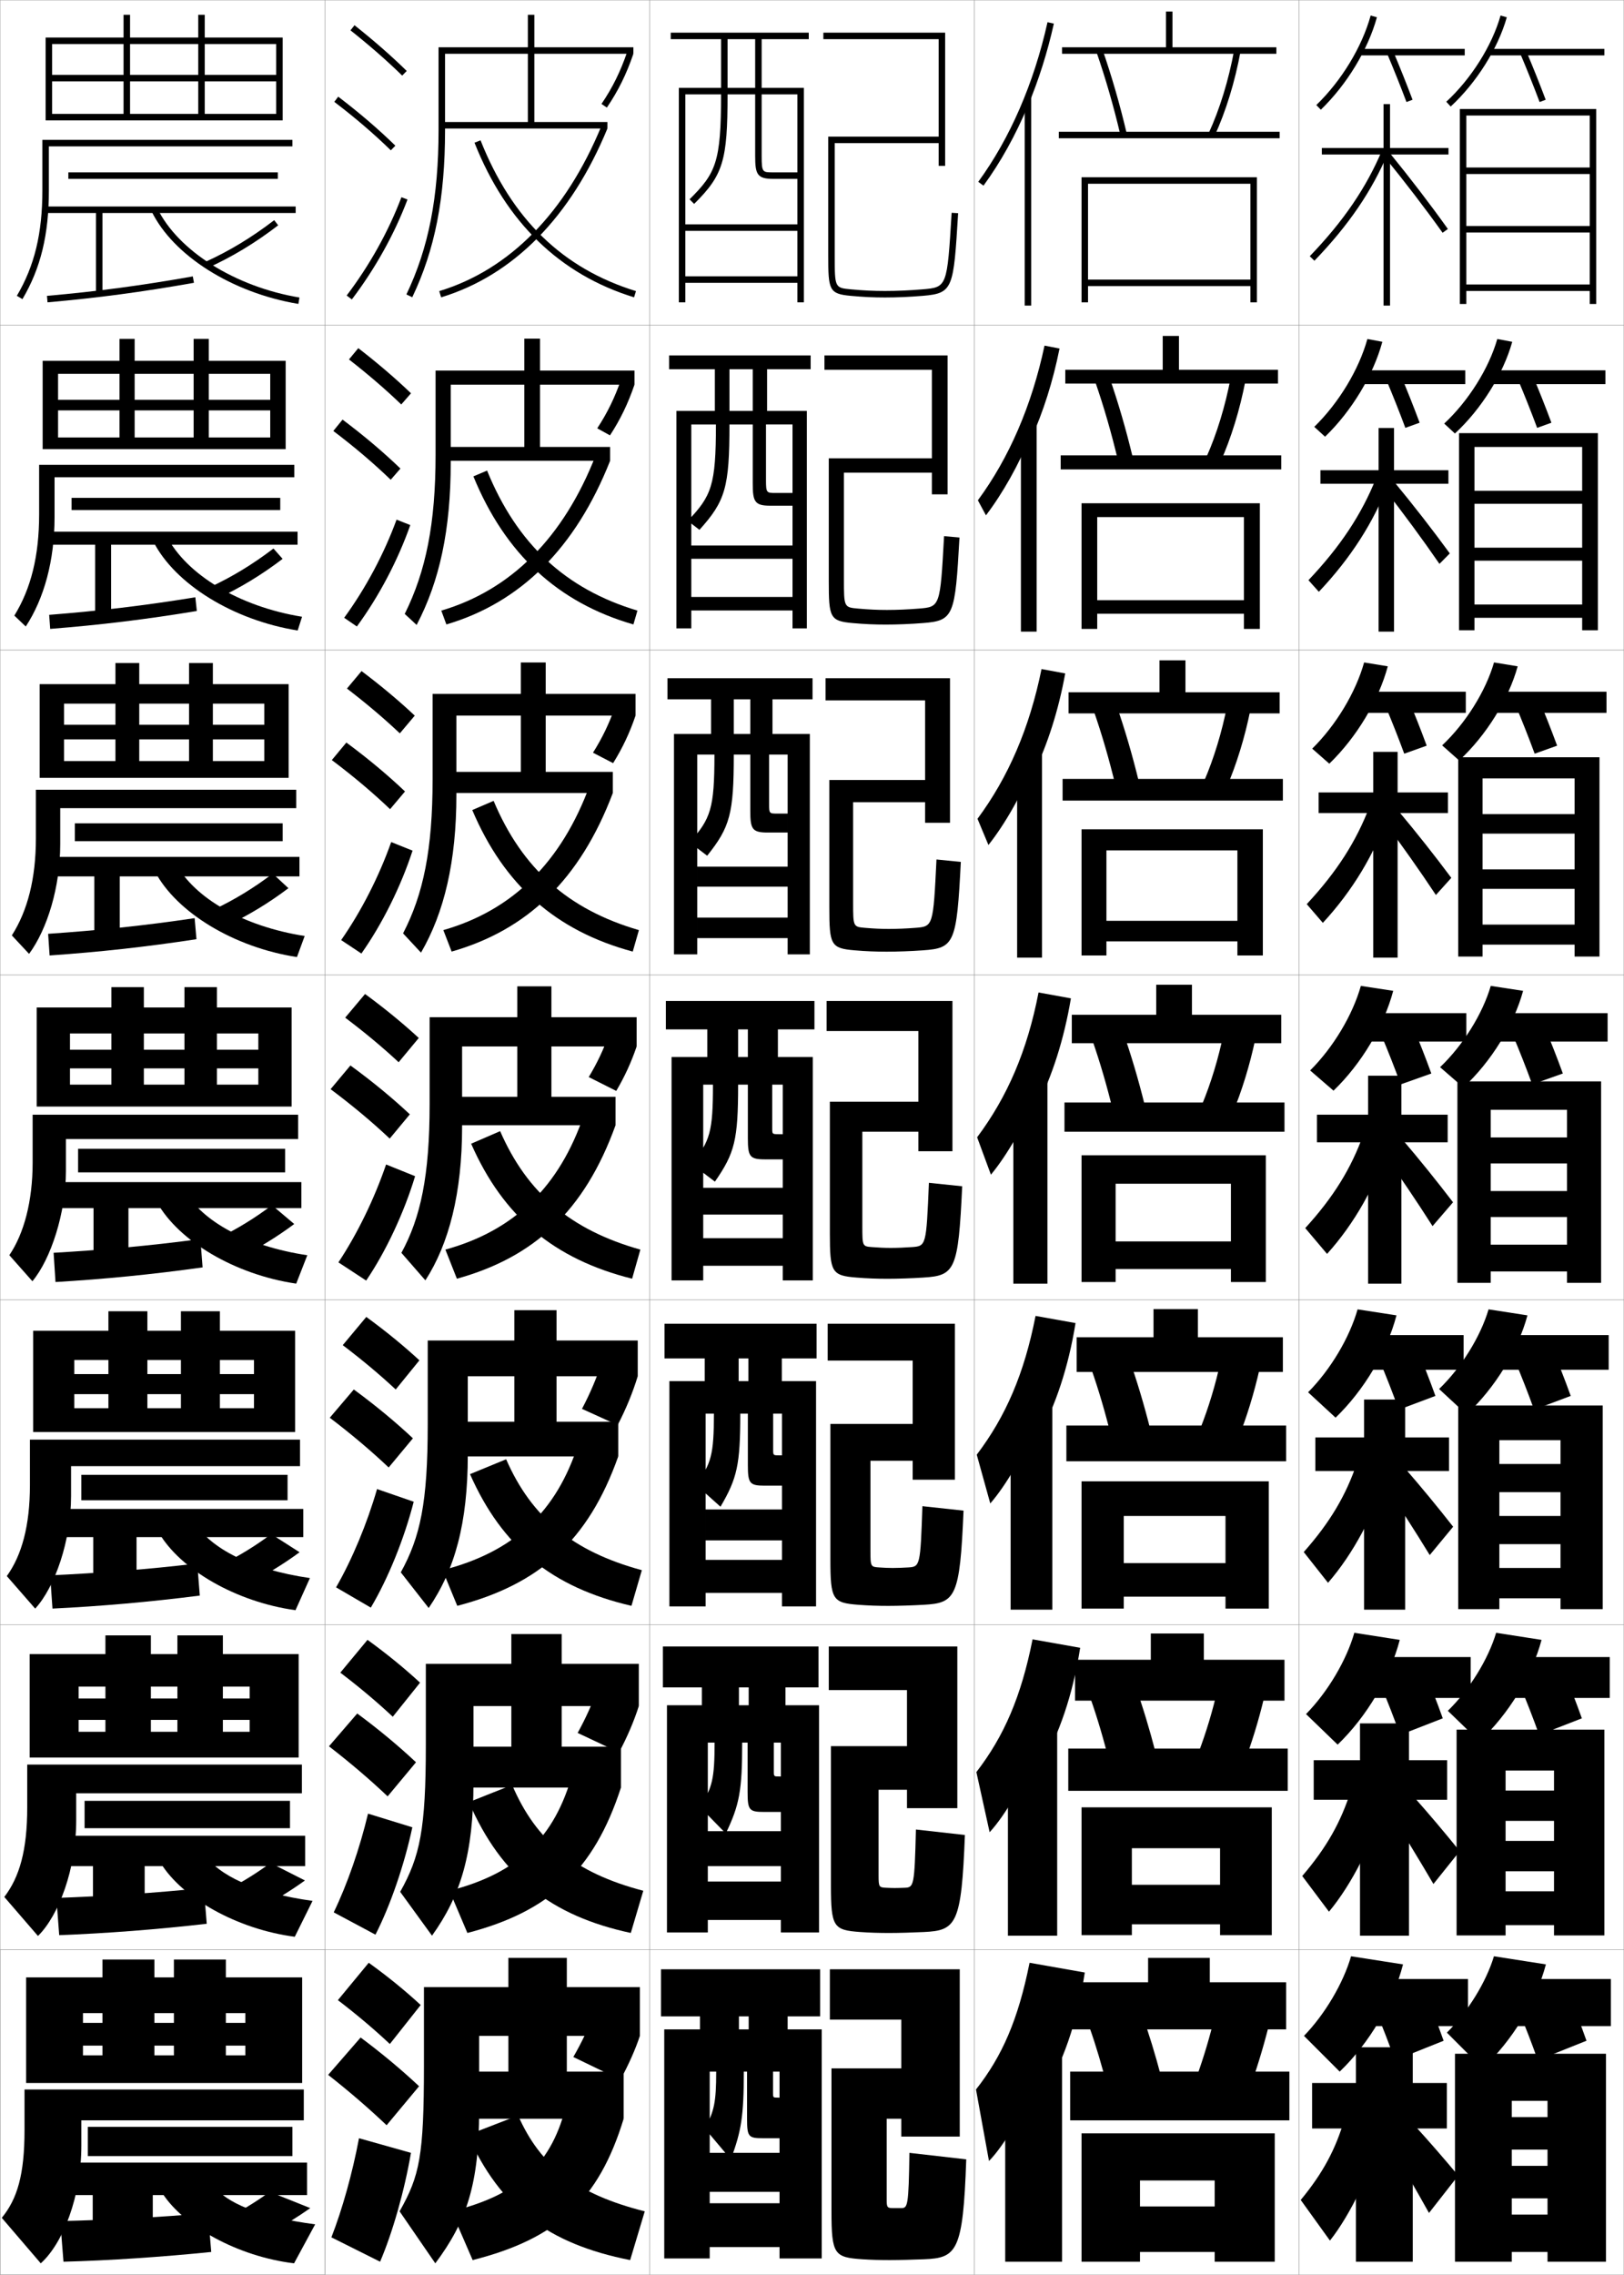 <?xml version="1.0" encoding="utf-8"?>
<!-- Generator: Adobe Illustrator 11 Build 225, SVG Export Plug-In . SVG Version: 6.0.0 Build 78)  -->
<!DOCTYPE svg PUBLIC "-//W3C//DTD SVG 1.0//EN"    "http://www.w3.org/TR/2001/REC-SVG-20010904/DTD/svg10.dtd">
<svg  xmlns="http://www.w3.org/2000/svg" xmlns:xlink="http://www.w3.org/1999/xlink" xmlns:a="http://ns.adobe.com/AdobeSVGViewerExtensions/3.0/"
	 width="500.1" height="700.1" viewBox="0 0 500.1 700.1"
	 overflow="visible" enable-background="new 0 0 500.1 700.1" xml:space="preserve">
		<g id="glyphs">
			<g>
				<rect x="0.05" y="0.05" fill="none" stroke="#999999" stroke-width="0.1" width="100" height="100"/> 
				<rect x="0.05" y="100.05" fill="none" stroke="#999999" stroke-width="0.1" width="100" height="100"/> 
				<rect x="0.05" y="200.05" fill="none" stroke="#999999" stroke-width="0.1" width="100" height="100"/> 
				<rect x="0.05" y="300.05" fill="none" stroke="#999999" stroke-width="0.1" width="100" height="100"/> 
				<rect x="0.05" y="400.05" fill="none" stroke="#999999" stroke-width="0.1" width="100" height="100"/> 
				<rect x="0.05" y="500.05" fill="none" stroke="#999999" stroke-width="0.1" width="100" height="100"/> 
				<rect x="0.05" y="600.05" fill="none" stroke="#999999" stroke-width="0.1" width="100" height="100"/> 
				<rect x="100.05" y="0.05" fill="none" stroke="#999999" stroke-width="0.1" width="100" height="100"/> 
				<rect x="100.05" y="100.05" fill="none" stroke="#999999" stroke-width="0.1" width="100" height="100"/> 
				<rect x="100.05" y="200.05" fill="none" stroke="#999999" stroke-width="0.1" width="100" height="100"/> 
				<rect x="100.05" y="300.05" fill="none" stroke="#999999" stroke-width="0.1" width="100" height="100"/> 
				<rect x="100.05" y="400.05" fill="none" stroke="#999999" stroke-width="0.1" width="100" height="100"/> 
				<rect x="100.05" y="500.05" fill="none" stroke="#999999" stroke-width="0.1" width="100" height="100"/> 
				<rect x="100.05" y="600.05" fill="none" stroke="#999999" stroke-width="0.1" width="100" height="100"/> 
				<rect x="200.05" y="0.05" fill="none" stroke="#999999" stroke-width="0.1" width="100" height="100"/> 
				<rect x="200.05" y="100.05" fill="none" stroke="#999999" stroke-width="0.1" width="100" height="100"/> 
				<rect x="200.05" y="200.05" fill="none" stroke="#999999" stroke-width="0.1" width="100" height="100"/> 
				<rect x="200.05" y="300.05" fill="none" stroke="#999999" stroke-width="0.1" width="100" height="100"/> 
				<rect x="200.05" y="400.05" fill="none" stroke="#999999" stroke-width="0.1" width="100" height="100"/> 
				<rect x="200.05" y="500.05" fill="none" stroke="#999999" stroke-width="0.1" width="100" height="100"/> 
				<rect x="200.05" y="600.05" fill="none" stroke="#999999" stroke-width="0.1" width="100" height="100"/> 
				<rect x="300.05" y="0.05" fill="none" stroke="#999999" stroke-width="0.1" width="100" height="100"/> 
				<rect x="300.05" y="100.05" fill="none" stroke="#999999" stroke-width="0.1" width="100" height="100"/> 
				<rect x="300.05" y="200.05" fill="none" stroke="#999999" stroke-width="0.1" width="100" height="100"/> 
				<rect x="300.05" y="300.05" fill="none" stroke="#999999" stroke-width="0.1" width="100" height="100"/> 
				<rect x="300.05" y="400.05" fill="none" stroke="#999999" stroke-width="0.1" width="100" height="100"/> 
				<rect x="300.05" y="500.05" fill="none" stroke="#999999" stroke-width="0.1" width="100" height="100"/> 
				<rect x="300.05" y="600.05" fill="none" stroke="#999999" stroke-width="0.1" width="100" height="100"/> 
				<rect x="400.05" y="0.05" fill="none" stroke="#999999" stroke-width="0.1" width="100" height="100"/> 
				<rect x="400.05" y="100.05" fill="none" stroke="#999999" stroke-width="0.1" width="100" height="100"/> 
				<rect x="400.05" y="200.05" fill="none" stroke="#999999" stroke-width="0.1" width="100" height="100"/> 
				<rect x="400.05" y="300.05" fill="none" stroke="#999999" stroke-width="0.1" width="100" height="100"/> 
				<rect x="400.05" y="400.05" fill="none" stroke="#999999" stroke-width="0.1" width="100" height="100"/> 
				<rect x="400.05" y="500.05" fill="none" stroke="#999999" stroke-width="0.1" width="100" height="100"/> 
				<rect x="400.05" y="600.05" fill="none" stroke="#999999" stroke-width="0.1" width="100" height="100"/> 
				<rect x="0.05" y="600.05" fill="none" stroke="#999999" stroke-width="0.1" width="100" height="100"/> 
			</g>
			<g>
				<polygon points="489.55,51.55 451.55,51.55 451.55,53.55 489.55,53.55 
					489.55,69.55 451.55,69.55 451.55,71.55 489.55,71.55 489.55,87.55 
					451.55,87.55 451.55,89.55 489.55,89.55 489.55,93.55 491.55,93.55 
					491.55,33.55 449.55,33.55 449.55,93.55 451.55,93.55 451.55,35.55 
					489.55,35.55 "/>
				<polygon points="487.216,193.967 492.05,193.967 492.05,133.3 449.3,133.3 
					449.3,193.967 454.05,193.967 454.05,137.55 487.216,137.55 487.216,151.05 
					454.05,151.05 454.05,155.05 487.216,155.05 487.216,168.55 454.05,168.55 
					454.05,172.55 487.216,172.55 487.216,186.05 454.05,186.05 454.05,190.133 
					487.216,190.133 "/>
				<polygon points="492.55,233.05 449.05,233.05 449.05,294.383 456.55,294.383 
					456.55,239.55 484.883,239.55 484.883,250.55 456.55,250.55 456.55,256.55 
					484.883,256.55 484.883,267.55 456.55,267.55 456.55,273.55 484.883,273.55 
					484.883,284.55 456.55,284.55 456.55,290.716 484.883,290.716 484.883,294.383 
					492.55,294.383 "/>
			</g>
			<g>
				<polygon points="465.55,646.55 476.55,646.55 476.55,651.55 465.55,651.55 
					465.55,661.55 476.55,661.55 476.55,666.55 465.55,666.55 465.55,676.55 
					476.55,676.55 476.55,681.55 465.55,681.55 465.55,693.05 476.55,693.05 
					476.55,696.05 494.55,696.05 494.55,632.05 448.05,632.05 448.05,696.05 
					465.55,696.05 "/>
				<polygon points="494.05,532.3 448.55,532.3 448.55,595.634 463.634,595.634 
					463.634,544.884 478.55,544.884 478.55,551.05 463.634,551.05 463.634,560.384 
					478.55,560.384 478.55,566.55 463.634,566.55 463.634,575.884 478.55,575.884 
					478.55,582.05 463.634,582.05 463.634,592.466 478.55,592.466 478.55,595.634 
					494.05,595.634 "/>
				<polygon points="493.55,432.55 449.05,432.55 449.05,495.217 461.717,495.217 
					461.717,443.217 480.55,443.217 480.55,450.55 461.717,450.55 461.717,459.217 
					480.55,459.217 480.55,466.55 461.717,466.55 461.717,475.217 480.55,475.217 
					480.55,482.55 461.717,482.55 461.717,491.883 480.55,491.883 480.55,495.217 
					493.55,495.217 "/>
			</g>
			<polygon points="493.05,332.8 448.8,332.8 448.8,394.8 459.05,394.8 
				459.05,341.55 482.55,341.55 482.55,350.05 459.05,350.05 459.05,358.05 
				482.55,358.05 482.55,366.55 459.05,366.55 459.05,374.55 482.55,374.55 
				482.55,383.05 459.05,383.05 459.05,391.3 482.55,391.3 482.55,394.8 
				493.05,394.8 "/>
			<g>
				<g>
					<path d="M445.372,31.314l1.355,1.471c7.938-7.317,14.561-17.841,17.284-27.463
						l-1.924-0.545C459.458,14.064,453.053,24.233,445.372,31.314z"/>
					<rect x="458.55" y="15.05" width="35.5" height="2"/> 
					<path d="M468.129,16.439c2.075,4.899,4.145,10.073,5.985,14.963l1.871-0.705
						c-1.85-4.914-3.93-10.114-6.015-15.037L468.129,16.439z"/>
				</g>
				<g>
					<path d="M444.735,130.354l3.296,3.059c8.139-7.517,14.886-18.311,17.653-28.219
						l-4.604-0.871C458.49,113.387,452.213,123.388,444.735,130.354z"/>
					<rect x="459.383" y="113.967" width="35.001" height="4.25"/> 
					<path d="M467.366,116.625c2.083,4.917,4.158,10.137,5.987,15.052l4.393-1.587
						c-1.836-4.936-3.921-10.177-6.013-15.115L467.366,116.625z"/>
				</g>
				<g>
					<path d="M444.099,229.394l5.236,4.646c8.34-7.717,15.211-18.782,18.022-28.975
						l-7.282-1.197C457.522,212.71,451.373,222.542,444.099,229.394z"/>
					<rect x="460.216" y="212.883" width="34.501" height="6.5"/> 
					<path d="M466.603,216.81c2.092,4.935,4.173,10.201,5.99,15.141l6.914-2.469
						c-1.822-4.957-3.912-10.24-6.01-15.192L466.603,216.81z"/>
				</g>
			</g>
			<g>
				<path d="M445.55,625.55l11,11c9.146-8.515,16.513-20.664,19.5-32l-16-2.5
					C457.648,610,452.014,619.16,445.55,625.55z"/>
				<rect x="463.55" y="609.05" width="32.5" height="14.5"/> 
				<path d="M467.55,618.55c2.122,5.009,4.23,10.457,6,15.5l15-6
					c-1.77-5.043-3.878-10.491-6-15.5L467.55,618.55z"/>
			</g>
			<g>
				<path d="M445.853,526.511l9.727,9.411c8.945-8.315,16.188-20.193,19.131-31.243
					l-13.987-2.175C458.283,510.677,452.52,520.005,445.853,526.511z"/>
				<rect x="463.716" y="509.966" width="32" height="12.584"/> 
				<path d="M467.979,518.531c2.114,4.99,4.216,10.393,5.997,15.41l13.146-5.117
					c-1.783-5.021-3.887-10.429-6.002-15.423L467.979,518.531z"/>
			</g>
			<g>
				<path d="M443.157,427.472l8.452,7.823c8.743-8.116,15.861-19.723,18.761-30.487
					l-11.975-1.849C455.919,411.354,450.026,420.851,443.157,427.472z"/>
				<rect x="461.884" y="410.883" width="33.5" height="10.667"/> 
				<path d="M466.409,418.514c2.107,4.972,4.201,10.328,5.996,15.32l11.289-4.234
					c-1.795-5-3.895-10.366-6.004-15.347L466.409,418.514z"/>
			</g>
			<g>
				<path d="M443.461,328.433l7.178,6.234c8.542-7.916,15.536-19.252,18.392-29.73
					l-9.961-1.523C456.554,312.032,450.533,321.696,443.461,328.433z"/>
				<rect x="461.05" y="311.8" width="34" height="8.75"/> 
				<path d="M465.839,318.495c2.1,4.953,4.188,10.265,5.993,15.23l9.436-3.352
					c-1.81-4.979-3.903-10.303-6.007-15.27L465.839,318.495z"/>
			</g>
			<g>
				<g>
					<path d="M405.354,32.331l1.391,1.438c8.031-7.78,14.487-18.417,17.269-28.451
						l-1.928-0.535C419.396,14.489,413.141,24.788,405.354,32.331z"/>
					<rect x="418.55" y="15.05" width="32.5" height="2"/> 
					<path d="M427.129,16.439c2.075,4.899,4.145,10.073,5.985,14.963l1.871-0.705
						c-1.85-4.914-3.93-10.114-6.015-15.037L427.129,16.439z"/>
				</g>
				<g>
					<path d="M404.721,131.368l3.325,3.031c8.217-7.946,14.824-18.898,17.641-29.209
						l-4.607-0.862C418.438,113.797,412.286,123.972,404.721,131.368z"/>
					<rect x="418.717" y="113.967" width="32.5" height="4.25"/> 
					<path d="M426.782,116.625c2.084,4.917,4.158,10.137,5.988,15.052l4.393-1.587
						c-1.836-4.936-3.921-10.177-6.012-15.115L426.782,116.625z"/>
				</g>
				<g>
					<path d="M404.087,230.404l5.26,4.625c8.402-8.113,15.162-19.381,18.013-29.967
						l-7.286-1.19C417.48,213.105,411.432,223.155,404.087,230.404z"/>
					<rect x="418.884" y="212.883" width="32.5" height="6.5"/> 
					<path d="M426.436,216.81c2.092,4.935,4.173,10.201,5.991,15.141l6.914-2.469
						c-1.823-4.957-3.912-10.24-6.01-15.192L426.436,216.81z"/>
				</g>
			</g>
			<g>
				<path d="M401.55,626.55l11,11c9.146-8.78,16.513-21.31,19.5-33l-16-2.5
					C413.648,610.338,408.014,619.888,401.55,626.55z"/>
				<rect x="419.55" y="609.05" width="32.5" height="14.5"/> 
				<path d="M423.55,618.55c2.122,5.009,4.23,10.457,6,15.5l15-6
					c-1.77-5.043-3.878-10.491-6-15.5L423.55,618.55z"/>
			</g>
			<g>
				<path d="M402.184,527.513l9.731,9.406c8.961-8.613,16.176-20.827,19.129-32.241
					l-13.988-2.173C414.606,511.029,408.868,520.704,402.184,527.513z"/>
				<rect x="419.383" y="509.966" width="33.5" height="12.584"/> 
				<path d="M425.146,518.531c2.115,4.99,4.217,10.393,5.998,15.41l13.146-5.117
					c-1.783-5.021-3.887-10.429-6.003-15.423L425.146,518.531z"/>
			</g>
			<g>
				<path d="M402.817,428.477l8.465,7.812c8.773-8.446,15.837-20.345,18.756-31.483
					l-11.977-1.845C415.564,411.722,409.723,421.521,402.817,428.477z"/>
				<rect x="419.216" y="410.883" width="31.501" height="10.667"/> 
				<path d="M424.743,418.514c2.106,4.972,4.201,10.328,5.995,15.32l11.29-4.234
					c-1.796-5-3.895-10.366-6.004-15.347L424.743,418.514z"/>
			</g>
			<g>
				<path d="M403.452,329.44l7.195,6.219c8.589-8.28,15.5-19.863,18.385-30.726
					l-9.965-1.518C416.522,312.413,410.577,322.338,403.452,329.44z"/>
				<rect x="419.05" y="311.8" width="32.5" height="8.75"/> 
				<path d="M425.339,318.495c2.1,4.953,4.188,10.265,5.993,15.23l9.436-3.352
					c-1.81-4.979-3.903-10.303-6.007-15.27L425.339,318.495z"/>
			</g>
			<path d="M64.456,180.791l2.321,3.468c7.069-3.262,13.737-7.308,20.248-12.265
				l-2.816-3.188C77.864,173.656,71.365,177.605,64.456,180.791z"/>
			<path d="M65.775,279.942l4.242,4.814c6.592-3.111,12.831-6.912,18.798-11.412
				l-4.838-4.49C78.219,273.237,72.188,276.921,65.775,279.942z"/>
			<path d="M15.438,484.822l0.725,10.226c14.556-0.7,30.018-2.038,45.362-4.004
				l-0.782-9.885C45.384,483.024,29.978,484.144,15.438,484.822z"/>
			<path d="M68.413,481.413l7.941,6.003c5.64-2.811,11.021-6.12,15.899-9.706
				l-8.739-5.591C78.928,475.565,73.834,478.72,68.413,481.413z"/>
			<path d="M59.85,468.509c4.999,8,17.249,14.487,35.588,17.15l-4.442,9.887
				c-18.35-2.543-35.453-12.526-42.078-23.85L59.85,468.509z"/>
			<path d="M17.369,584.093l0.862,11.456c14.291-0.53,30.248-1.753,45.431-3.502
				l-0.891-11.036C47.555,582.637,31.656,583.589,17.369,584.093z"/>
			<path d="M69.731,581.731l9.72,5.846c5.164-2.66,10.115-5.724,14.45-8.854
				l-10.62-5.389C79.283,576.312,74.657,579.202,69.731,581.731z"/>
			<path d="M62.7,570.436c4.649,6.721,15.565,12.071,33.544,14.575l-5.471,11.037
				c-17.84-2.329-34.675-11.939-41.289-22.675L62.7,570.436z"/>
			<g>
				<g>
					<path d="M107.929,9.334c5.9,4.676,11.257,9.362,15.922,13.931l1.398-1.43
						c-4.714-4.616-10.123-9.35-16.078-14.068L107.929,9.334z"/>
					<path d="M102.944,31.346c6.493,4.946,12.188,9.827,17.407,14.92l1.396-1.432
						c-5.278-5.15-11.033-10.083-17.593-15.08L102.944,31.346z"/>
					<path d="M106.753,90.945l1.594,1.209c7.186-9.465,13.112-20.099,17.139-30.751
						l-1.871-0.707C119.655,71.171,113.825,81.631,106.753,90.945z"/>
				</g>
				<g>
					<path d="M107.464,110.62c5.97,4.652,11.38,9.312,16.102,13.859l2.999-3.441
						c-4.756-4.567-10.224-9.251-16.231-13.891L107.464,110.62z"/>
					<path d="M120.316,147.646l2.998-3.443c-5.324-5.123-11.194-10.087-17.828-15.067
						l-2.842,3.493C109.232,137.619,115.035,142.552,120.316,147.646z"/>
					<path d="M126.345,161.594c-3.805,10.815-9.628,21.913-16.449,31.209l-3.911-2.674
						c6.657-9.133,12.29-19.701,16.134-30.208L126.345,161.594z"/>
				</g>
				<g>
					<path d="M106.841,211.905c6.041,4.629,11.504,9.262,16.282,13.788l4.599-5.453
						c-4.798-4.518-10.326-9.153-16.385-13.713L106.841,211.905z"/>
					<path d="M120.123,249.027l4.598-5.454c-5.369-5.096-11.354-10.091-18.062-15.054
						l-4.474,5.395C108.869,238.946,114.78,243.931,120.123,249.027z"/>
					<path d="M127.046,261.785c-3.583,10.978-9.302,22.539-15.759,31.668l-6.229-4.14
						c6.242-8.95,11.679-19.627,15.408-30.166L127.046,261.785z"/>
				</g>
				<g>
					<path d="M106.298,313.19c6.11,4.605,11.627,9.211,16.461,13.717l6.199-7.465
						c-4.84-4.469-10.428-9.055-16.539-13.535L106.298,313.19z"/>
					<path d="M120.009,350.407l6.199-7.465c-5.414-5.068-11.515-10.096-18.297-15.041
						l-6.105,7.297C108.585,340.272,114.604,345.31,120.009,350.407z"/>
					<path d="M127.826,361.976c-3.36,11.14-8.977,23.165-15.069,32.127l-8.547-5.605
						c5.827-8.768,11.066-19.554,14.681-30.125L127.826,361.976z"/>
				</g>
				<g>
					<path d="M105.548,413.977c6.054,4.581,11.512,9.165,16.308,13.645l7.299-8.977
						c-4.782-4.42-10.321-8.956-16.359-13.356L105.548,413.977z"/>
					<path d="M119.688,451.621l7.466-8.977c-5.362-5.025-11.481-10.1-18.198-15.027
						l-7.404,8.698C108.287,441.433,114.315,446.541,119.688,451.621z"/>
					<path d="M127.4,462.167c-2.907,11.336-7.876,23.633-13.213,32.584l-10.698-6.236
						c4.992-8.678,9.539-19.619,12.621-30.25L127.4,462.167z"/>
				</g>
				<g>
					<path d="M104.799,514.764c5.998,4.557,11.396,9.119,16.153,13.572l8.4-10.488
						c-4.725-4.371-10.215-8.858-16.18-13.179L104.799,514.764z"/>
					<path d="M119.37,552.836l8.733-10.488c-5.31-4.983-11.449-10.104-18.099-15.014
						l-8.702,10.099C107.989,542.594,114.027,547.771,119.37,552.836z"/>
					<path d="M126.976,562.358c-2.455,11.531-6.776,24.102-11.357,33.042l-12.849-6.868
						c4.156-8.588,8.012-19.684,10.56-30.375L126.976,562.358z"/>
				</g>
				<g>
					<path d="M104.05,615.55c5.941,4.532,11.281,9.073,16,13.5l9.5-12
						c-4.668-4.321-10.108-8.76-16-13L104.05,615.55z"/>
					<path d="M119.05,654.05l10-12c-5.258-4.94-11.416-10.107-18-15l-10,11.5
						C107.69,643.754,113.739,649.003,119.05,654.05z"/>
					<path d="M126.55,662.55c-2.002,11.728-5.676,24.569-9.5,33.5l-15-7.5
						c3.32-8.498,6.484-19.749,8.5-30.5L126.55,662.55z"/>
				</g>
			</g>
			<g>
				<g>
					<polygon points="164.55,37.55 164.55,4.55 162.55,4.55 162.55,37.55 
						136.05,37.55 136.05,39.55 187.05,39.55 187.05,37.55 "/>
					<path d="M135.259,89.593l0.582,1.914c22.276-6.776,39.984-24.742,51.209-51.957
						l-1.85-0.762C174.212,65.43,156.942,82.998,135.259,89.593z"/>
					<path d="M146.12,43.919c9.736,24.534,26.268,40.545,49.135,47.587L195.844,89.594
						c-22.572-6.951-38.229-22.133-47.864-46.413L146.12,43.919z"/>
				</g>
				<g>
					<polygon points="166.3,104.216 161.466,104.216 161.466,137.549 136.633,137.549 
						136.633,141.8 187.883,141.8 187.883,137.549 166.3,137.549 "/>
					<path d="M135.891,187.919l1.568,4.261c22.757-6.704,39.755-23.414,50.424-50.38
						l-4.458-1.635C173.573,165.399,157.388,181.582,135.891,187.919z"/>
					<path d="M145.775,146.607c9.771,23.819,26,38.87,49.279,45.572l1.24-4.26
						c-22.181-6.636-37.11-20.551-46.303-43.094L145.775,146.607z"/>
				</g>
				<g>
					<polygon points="168.05,203.883 160.383,203.883 160.383,237.55 137.217,237.55 
						137.217,244.05 188.717,244.05 188.717,237.55 168.05,237.55 "/>
					<path d="M136.522,286.245l2.555,6.609c23.238-6.632,39.526-22.086,49.64-48.805
						l-7.067-2.508C172.935,265.369,157.833,280.166,136.522,286.245z"/>
					<path d="M145.43,249.296c9.805,23.104,25.733,37.195,49.423,43.558l1.893-6.609
						c-21.792-6.321-35.991-18.97-44.743-39.775L145.43,249.296z"/>
				</g>
				<g>
					<polygon points="169.8,303.55 159.3,303.55 159.3,337.55 137.8,337.55 
						137.8,346.3 189.55,346.3 189.55,337.55 169.8,337.55 "/>
					<path d="M137.154,384.571l3.541,8.957c23.719-6.56,39.297-20.759,48.854-47.229
						L179.875,342.919C172.295,365.339,158.279,378.75,137.154,384.571z"/>
					<path d="M145.085,351.984c9.84,22.39,25.467,35.521,49.567,41.544l2.544-8.957
						c-21.401-6.007-34.872-17.389-43.182-36.456L145.085,351.984z"/>
				</g>
			</g>
			<g>
				<polygon points="174.55,602.55 156.55,602.55 156.55,637.55 139.55,637.55 
					139.55,652.05 192.05,652.05 192.05,637.55 174.55,637.55 "/>
				<path d="M174.55,647.05c-4.401,18.874-14.78,28.411-35.5,33.5l6.5,15
					c25.93-6.555,38.83-18.389,46.5-43.5L174.55,647.05z"/>
				<path d="M159.55,651.05l-15.5,6c9.943,22.246,24.666,33.497,50,38.5l4.5-15
					C177.58,675.279,166.398,666.594,159.55,651.05z"/>
			</g>
			<g>
				<polygon points="172.966,502.883 157.466,502.883 157.466,537.55 138.966,537.55 
					138.966,550.133 191.216,550.133 191.216,537.55 172.966,537.55 "/>
				<path d="M138.418,581.89l5.513,12.986c25.193-6.557,38.986-19.179,47.285-44.743
					l-14.891-4.46C170.864,565.729,159.272,576.557,138.418,581.89z"/>
				<path d="M144.395,554.611c10.008,23.023,25.344,35.01,49.856,40.265l3.848-12.986
					c-21.113-5.516-33.058-15.35-40.394-32.568L144.395,554.611z"/>
			</g>
			<g>
				<polygon points="171.383,403.217 158.383,403.217 158.383,437.55 138.383,437.55 
					138.383,448.217 190.383,448.217 190.383,437.55 171.383,437.55 "/>
				<path d="M136.287,483.23l4.526,10.972c25.219-6.558,40.363-19.969,49.57-45.985
					l-12.283-3.921C171.337,465.534,158.057,477.653,136.287,483.23z"/>
				<path d="M144.74,453.673c9.875,22.342,25.2,34.846,49.712,40.529l3.196-10.972
					c-21.257-5.761-33.965-16.244-41.788-34.137L144.74,453.673z"/>
			</g>
			<g>
				<path d="M272.55,91.55c-3.631,0-6.699-0.146-10.592-0.504
					c-6.685-0.615-6.908-1.81-6.908-12.496v-36.5h34v-30h-35.5v-2h37.5v41h-2v-7h-32v34.5
					c0,10.036,0,10.036,5.092,10.504c3.826,0.353,6.842,0.496,10.408,0.496
					c3.612,0,7.453-0.167,11.416-0.496c7.689-0.639,7.689-0.644,9.086-23.564
					l1.996,0.121c-1.416,23.256-1.502,24.651-10.914,25.436
					C280.114,91.381,276.217,91.55,272.55,91.55z"/>
				<path d="M272.8,192.216c-3.513,0-6.552-0.133-10.243-0.461
					c-7.008-0.61-7.341-1.748-7.341-12.872v-37.834h31.751v-27.25h-33.084v-4.417
					h37.917v42.75h-4.833v-6.667h-27.084v32.667c0,8.776,0.005,8.78,4.41,9.169
					c3.246,0.288,5.806,0.414,8.84,0.414c3.082,0,6.38-0.143,9.764-0.414
					c6.608-0.529,6.621-0.544,7.821-22.303l4.747,0.434
					c-1.343,24.116-1.735,25.6-11.262,26.321
					C280.337,192.055,276.312,192.216,272.8,192.216z"/>
				<path d="M273.05,292.883c-3.395,0-6.403-0.121-9.895-0.419
					c-7.33-0.605-7.772-1.685-7.772-13.248v-39.167h29.5v-24.5h-30.666v-6.833h38.333
					v44.5h-7.667v-6.333h-22.166v30.833c0,7.518,0.01,7.526,3.728,7.836
					c2.666,0.224,4.77,0.331,7.272,0.331c2.552,0,5.307-0.117,8.11-0.331
					c5.527-0.42,5.553-0.446,6.558-21.043l7.497,0.748
					c-1.271,24.977-1.968,26.55-11.609,27.207
					C280.561,292.729,276.409,292.883,273.05,292.883z"/>
				<path d="M280.758,383.802c4.446-0.312,4.484-0.347,5.293-19.782l10.248,1.061
					c-1.197,25.838-2.201,27.499-11.957,28.093
					c-3.559,0.23-7.837,0.377-11.042,0.377c-3.276,0-6.256-0.107-9.546-0.377
					c-7.653-0.6-8.204-1.622-8.204-13.623v-40.5h27.25v-21.75h-28.25v-9.25h38.75v46.25h-10.5v-6h-17.25
					v29c0,6.259,0.016,6.271,3.046,6.502c2.086,0.159,3.733,0.248,5.704,0.248
					C276.321,384.05,278.533,383.957,280.758,383.802z"/>
				<path d="M279.688,482.384c3.618-0.218,3.744-0.454,4.361-18.854l12.666,1.374
					c-1.125,26.698-2.435,28.447-12.305,28.979c-3.405,0.195-7.81,0.335-10.861,0.335
					c-3.158,0-6.108-0.096-9.197-0.335c-7.977-0.595-8.637-1.56-8.637-13.999
					v-41.667h25.334v-19.5h-26.167v-11.333h39.167v48h-13v-5.833h-13v27.666
					c0,4.943,0.084,4.998,2.697,5.168c1.506,0.098,2.697,0.166,4.136,0.166
					C276.374,482.55,278.044,482.482,279.688,482.384z"/>
				<path d="M278.619,580.967c2.792-0.119,3.004-0.562,3.431-17.927l15.083,1.687
					c-1.052,27.56-2.667,29.396-12.652,29.864
					c-3.251,0.161-7.783,0.292-10.681,0.292c-3.04,0-5.961-0.082-8.849-0.292
					c-8.299-0.589-9.068-1.497-9.068-14.374v-42.834h23.417v-17.25h-24.083v-13.416
					h39.583v49.75h-15.5v-5.667h-8.75v26.333c0,3.628,0.152,3.731,2.349,3.834
					c0.926,0.043,1.661,0.083,2.568,0.083
					C276.428,581.05,277.555,581.013,278.619,580.967z"/>
				<path d="M277.55,679.55c-0.484,0-1.069,0-1.5,0c-0.375,0-0.656,0-1,0c-1.781,0-2-0.188-2-2.5v-25h4.5v5.5
					h18v-51.5h-40v15.5h22v15h-21.5v44c0,13.315,0.878,14.166,9.5,14.75c2.687,0.181,5.578,0.25,8.5,0.25
					c2.744,0,7.402-0.124,10.5-0.25c10.1-0.404,12.021-2.33,13-30.75l-17.5-2
					C279.813,678.881,279.516,679.55,277.55,679.55z"/>
			</g>
			<g>
				<polygon points="372.55,610.05 372.55,602.55 353.55,602.55 353.55,610.05 
					330.05,610.05 330.05,624.55 396.05,624.55 396.05,610.05 "/>
				<path d="M335.55,624.05c1.957,5.516,3.906,12.093,5.5,18.5l16.5-3.5
					c-1.771-6.717-3.873-13.59-6-19.5L335.55,624.05z"/>
				<path d="M374.05,620.55c-1.396,5.987-3.343,12.485-5.5,18.5l16,4.5
					c2.279-6.288,4.394-13.161,6-19.5L374.05,620.55z"/>
				<rect x="329.55" y="637.55" width="67.5" height="15"/> 
				<polygon points="374.05,679.05 351.05,679.05 351.05,693.05 374.05,693.05 
					374.05,696.05 392.55,696.05 392.55,656.55 333.05,656.55 333.05,696.05 
					351.05,696.05 351.05,671.05 374.05,671.05 "/>
			</g>
			<g>
				<polygon points="395.55,510.8 395.55,523.383 331.05,523.383 331.05,510.8 
					354.383,510.8 354.383,502.716 370.716,502.716 370.716,510.8 "/>
				<path d="M335.809,522.688c2.113,5.989,4.145,12.882,5.829,19.734l14.24-2.994
					c-1.835-7.12-3.996-14.271-6.254-20.6L335.809,522.688z"/>
				<path d="M369.065,539.396l13.802,3.89c2.488-6.516,4.716-13.755,6.347-20.623
					l-14.245-2.977C373.519,526.233,371.439,533.133,369.065,539.396z"/>
				<rect x="328.967" y="538.133" width="67.583" height="13"/> 
				<polygon points="375.716,580.05 348.55,580.05 348.55,592.216 375.716,592.216 
					375.716,595.55 391.633,595.55 391.633,556.216 333.05,556.216 333.05,595.55 
					348.55,595.55 348.55,568.8 375.716,568.8 "/>
			</g>
			<g>
				<polygon points="395.05,411.55 395.05,422.217 331.55,422.217 331.55,411.55 
					355.217,411.55 355.217,402.883 368.883,402.883 368.883,411.55 "/>
				<path d="M336.068,421.326c2.268,6.462,4.382,13.671,6.157,20.967l11.981-2.486
					c-1.898-7.524-4.12-14.952-6.509-21.699L336.068,421.326z"/>
				<path d="M369.58,439.744l11.605,3.278c2.697-6.743,5.037-14.35,6.692-21.745
					l-11.989-2.454C374.384,425.931,372.173,433.231,369.58,439.744z"/>
				<rect x="328.383" y="438.717" width="67.667" height="11"/> 
				<polygon points="377.383,481.05 346.05,481.05 346.05,491.383 377.383,491.383 
					377.383,495.05 390.717,495.05 390.717,455.883 333.05,455.883 333.05,495.05 
					346.05,495.05 346.05,466.55 377.383,466.55 "/>
			</g>
			<g>
				<g>
					<polygon points="393.05,14.55 393.05,16.55 327.05,16.55 327.05,14.55 
						359.05,14.55 359.05,3.55 361.05,3.55 361.05,14.55 "/>
					<path d="M337.604,15.877c2.891,8.355,5.334,16.828,7.472,25.902l1.947-0.459
						c-2.153-9.141-4.616-17.677-7.528-26.098L337.604,15.877z"/>
					<path d="M372.142,41.131l1.816,0.838c3.531-7.655,6.324-16.728,8.075-26.237
						l-1.967-0.362C378.345,24.717,375.604,33.625,372.142,41.131z"/>
					<rect x="326.05" y="40.55" width="68" height="2"/> 
					<polygon points="385.05,86.05 335.05,86.05 335.05,88.05 385.05,88.05 
						385.05,93.05 387.05,93.05 387.05,54.55 333.05,54.55 333.05,93.05 
						335.05,93.05 335.05,56.55 385.05,56.55 "/>
				</g>
				<g>
					<polygon points="393.55,113.799 393.55,118.049 328.05,118.049 328.05,113.799 
						358.05,113.799 358.05,103.383 363.05,103.383 363.05,113.799 "/>
					<path d="M337.179,117.239c2.735,7.882,5.096,16.039,7.143,24.669l4.539-0.966
						c-2.089-8.736-4.492-16.996-7.273-24.998L337.179,117.239z"/>
					<path d="M371.46,140.784l4.347,1.448c3.322-7.427,6.002-16.132,7.729-25.114
						l-4.556-0.885C377.312,125.02,374.705,133.526,371.46,140.784z"/>
					<rect x="326.633" y="140.133" width="67.917" height="4.333"/> 
					<polygon points="383.05,184.716 337.883,184.716 337.883,188.883 383.05,188.883 
						383.05,193.55 387.966,193.55 387.966,154.883 333.05,154.883 333.05,193.55 
						337.883,193.55 337.883,159.133 383.05,159.133 "/>
				</g>
				<g>
					<polygon points="394.05,213.05 394.05,219.55 329.05,219.55 329.05,213.05 
						357.05,213.05 357.05,203.217 365.05,203.217 365.05,213.05 "/>
					<path d="M336.753,218.602c2.579,7.409,4.858,15.25,6.814,23.435l7.131-1.474
						c-2.025-8.332-4.368-16.314-7.019-23.898L336.753,218.602z"/>
					<path d="M370.777,240.438l6.878,2.058c3.114-7.199,5.681-15.538,7.384-23.991
						l-7.146-1.408C376.281,225.324,373.805,233.428,370.777,240.438z"/>
					<rect x="327.217" y="239.716" width="67.833" height="6.667"/> 
					<polygon points="381.05,283.383 340.717,283.383 340.717,289.716 381.05,289.716 
						381.05,294.05 388.883,294.05 388.883,255.216 333.05,255.216 333.05,294.05 
						340.717,294.05 340.717,261.716 381.05,261.716 "/>
				</g>
				<g>
					<polygon points="394.55,312.3 394.55,321.05 330.05,321.05 330.05,312.3 
						356.05,312.3 356.05,303.05 367.05,303.05 367.05,312.3 "/>
					<path d="M336.327,319.964c2.424,6.936,4.62,14.46,6.486,22.201l9.723-1.98
						c-1.962-7.928-4.244-15.633-6.764-22.799L336.327,319.964z"/>
					<path d="M370.096,340.091l9.408,2.668c2.905-6.971,5.358-14.943,7.038-22.868
						l-9.734-1.931C375.249,325.627,372.905,333.33,370.096,340.091z"/>
					<rect x="327.8" y="339.3" width="67.75" height="9"/> 
					<polygon points="379.05,382.05 343.55,382.05 343.55,390.55 379.05,390.55 
						379.05,394.55 389.8,394.55 389.8,355.55 333.05,355.55 333.05,394.55 
						343.55,394.55 343.55,364.3 379.05,364.3 "/>
				</g>
			</g>
			<g>
				<g>
					<path d="M321.05,645.05c6.066-9.714,10.693-22.595,13-38l-17-3
						c-3.514,17.477-8.403,28.711-16.5,39l4,22c4.511-4.495,11.521-16.31,13.5-23
						L321.05,645.05z"/>
					<rect x="309.55" y="630.55" width="17.5" height="65.5"/> 
				</g>
				<g>
					<path d="M320.464,543.519c5.605-9.56,9.91-21.883,12.163-36.403l-14.657-2.603
						c-3.5,17.641-8.807,29.852-17.305,40.855l4.083,18.502
						c4.643-4.955,11.251-16.184,13.532-23.271L320.464,543.519z"/>
					<rect x="310.383" y="530.85" width="15.167" height="64.866"/> 
				</g>
				<g>
					<path d="M319.878,441.988c5.146-9.405,9.128-21.173,11.325-34.807l-12.312-2.205
						c-3.486,17.805-9.211,30.991-18.109,42.71l4.166,15.004
						c4.774-5.414,10.981-16.059,13.564-23.54L319.878,441.988z"/>
					<rect x="311.217" y="431.15" width="12.833" height="64.232"/> 
				</g>
				<g>
					<path d="M319.292,340.457c4.686-9.25,8.345-20.461,10.488-33.209l-9.969-1.808
						c-3.474,17.968-9.615,32.131-18.915,44.564l4.249,11.506
						c4.907-5.873,10.712-15.933,13.597-23.81L319.292,340.457z"/>
					<rect x="312.05" y="331.45" width="10.5" height="63.6"/> 
				</g>
				<g>
					<path d="M318.378,237.811c4.226-8.8,7.562-19.1,9.65-30.557l-7.296-1.351
						c-3.713,18.242-10.266,33.346-19.721,46.085l3.371,8.064
						c5.039-6.333,10.441-15.808,13.629-24.08L318.378,237.811z"/>
					<rect x="313.216" y="230.917" width="7.667" height="63.8"/> 
				</g>
				<g>
					<path d="M317.464,135.166c3.765-8.351,6.779-17.738,8.813-27.905l-4.625-0.893
						c-3.951,18.516-10.916,34.562-20.524,47.607l2.491,4.622
						c5.171-6.791,10.173-15.681,13.661-24.349L317.464,135.166z"/>
					<rect x="314.383" y="130.383" width="4.834" height="64"/> 
				</g>
				<g>
					<path d="M316.55,32.521c3.305-7.901,5.996-16.377,7.977-25.253l-1.953-0.436
						c-4.19,18.79-11.566,35.777-21.33,49.128l1.613,1.18
						C308.159,49.89,312.759,41.584,316.55,32.521L316.55,32.521z"/>
					<rect x="315.55" y="29.85" width="2" height="64.2"/> 
				</g>
			</g>
			<g>
				<polygon points="85.05,35.05 16.05,35.05 16.05,37.05 87.05,37.05 
					87.05,11.55 14.05,11.55 14.05,37.05 16.05,37.05 16.05,13.55 
					85.05,13.55 85.05,23.05 63.05,23.05 63.05,4.55 61.05,4.55 
					61.05,23.05 40.05,23.05 40.05,4.55 38.05,4.55 38.05,23.05 
					16.05,23.05 16.05,25.05 38.05,25.05 38.05,35.05 40.05,35.05 
					40.05,25.05 61.05,25.05 61.05,35.05 63.05,35.05 63.05,25.05 
					85.05,25.05 "/>
				<rect x="21.05" y="53.05" width="64.5" height="2"/> 
				<polygon points="91.05,63.55 14.05,63.55 14.05,65.55 29.55,65.55 
					29.55,90.55 31.55,90.55 31.55,65.55 91.05,65.55 "/>
				<path d="M14.462,91.054l0.176,1.992c15.615-1.383,29.099-3.18,45.086-6.012
					l-0.348-1.969C43.448,87.886,30.016,89.677,14.462,91.054z"/>
				<path d="M63.138,80.639l0.824,1.822c7.545-3.413,14.643-7.704,21.697-13.118
					l-1.219-1.586C77.51,73.076,70.542,77.29,63.138,80.639z"/>
				<path d="M46.651,64.988c6.668,13.676,24.846,25.148,45.234,28.548l0.328-1.973
					c-19.779-3.298-37.367-14.33-43.766-27.452L46.651,64.988z"/>
			</g>
			<g>
				<polygon points="83.216,134.633 17.883,134.633 17.883,138.216 87.966,138.216 
					87.966,111.049 13.133,111.049 13.133,138.216 17.883,138.216 17.883,115.049 
					83.216,115.049 83.216,123.05 64.299,123.05 64.299,104.299 59.633,104.299 
					59.633,123.05 41.466,123.05 41.466,104.299 36.799,104.299 36.799,123.05 
					17.883,123.05 17.883,126.299 36.799,126.299 36.799,134.633 41.466,134.633 
					41.466,126.299 59.633,126.299 59.633,134.633 64.299,134.633 64.299,126.299 
					83.216,126.299 "/>
				<rect x="22.049" y="153.216" width="64.25" height="3.75"/> 
				<polygon points="14.383,163.633 14.383,167.633 29.3,167.633 29.3,190.466 
					34.216,190.466 34.216,167.633 91.633,167.633 91.633,163.633 "/>
				<path d="M15.143,189.22l0.313,4.327c15.351-1.212,29.329-2.895,45.155-5.51
					l-0.457-4.224C44.369,186.394,30.443,188.017,15.143,189.22z"/>
				<path d="M51.298,164.934c6.049,11.842,22.303,21.738,41.722,24.877l-1.357,4.227
					c-19.878-3.185-37.788-14.285-44.445-27.373L51.298,164.934z"/>
			</g>
			<g>
				<polygon points="81.383,234.217 19.717,234.217 19.717,239.383 88.883,239.383 
					88.883,210.55 12.216,210.55 12.216,239.383 19.717,239.383 19.717,216.55 
					81.383,216.55 81.383,223.05 65.55,223.05 65.55,204.05 58.217,204.05 
					58.217,223.05 42.883,223.05 42.883,204.05 35.55,204.05 35.55,223.05 
					19.717,223.05 19.717,227.55 35.55,227.55 35.55,234.217 42.883,234.217 
					42.883,227.55 58.217,227.55 58.217,234.217 65.55,234.217 65.55,227.55 
					81.383,227.55 "/>
				<rect x="23.05" y="253.383" width="64" height="5.5"/> 
				<polygon points="14.716,263.716 14.716,269.716 29.05,269.716 29.05,290.383 
					36.883,290.383 36.883,269.716 92.217,269.716 92.217,263.716 "/>
				<path d="M14.825,287.386l0.451,6.662c15.085-1.042,29.558-2.61,45.224-5.008
					l-0.565-6.479C44.291,284.902,29.872,286.358,14.825,287.386z"/>
				<path d="M54.149,265.758c5.699,10.562,20.618,19.321,39.677,22.301l-2.385,6.481
					c-19.369-2.971-37.01-13.699-43.656-26.199L54.149,265.758z"/>
			</g>
			<g>
				<polygon points="79.55,333.8 21.55,333.8 21.55,340.55 89.8,340.55 
					89.8,310.05 11.3,310.05 11.3,340.55 21.55,340.55 21.55,318.05 
					79.55,318.05 79.55,323.05 66.8,323.05 66.8,303.8 56.8,303.8 
					56.8,323.05 44.3,323.05 44.3,303.8 34.3,303.8 34.3,323.05 
					21.55,323.05 21.55,328.8 34.3,328.8 34.3,333.8 44.3,333.8 
					44.3,328.8 56.8,328.8 56.8,333.8 66.8,333.8 66.8,328.8 
					79.55,328.8 "/>
				<rect x="24.05" y="353.55" width="63.75" height="7.25"/> 
				<polygon points="15.05,363.8 15.05,371.8 28.8,371.8 28.8,390.3 
					39.55,390.3 39.55,371.8 92.8,371.8 92.8,363.8 "/>
				<path d="M16.506,385.552l0.588,8.996c14.82-0.871,29.788-2.324,45.293-4.506
					l-0.674-8.734C46.212,383.411,31.3,384.698,16.506,385.552z"/>
				<path d="M67.094,381.095l6.162,6.16c6.116-2.961,11.926-6.516,17.349-10.559
					l-6.859-5.793C78.573,374.817,73.011,378.237,67.094,381.095z"/>
				<path d="M56.999,366.581c5.35,9.281,18.934,16.904,37.633,19.726l-3.414,8.736
					c-18.859-2.757-36.231-13.112-42.867-25.024L56.999,366.581z"/>
			</g>
			<g>
				<polygon points="78.216,433.383 22.883,433.383 22.883,440.716 90.883,440.716 
					90.883,409.55 10.216,409.55 10.216,440.716 22.883,440.716 22.883,418.55 
					78.216,418.55 78.216,422.883 67.716,422.883 67.716,403.55 55.716,403.55 
					55.716,422.883 45.383,422.883 45.383,403.55 33.383,403.55 33.383,422.883 
					22.883,422.883 22.883,429.05 33.383,429.05 33.383,433.383 45.383,433.383 
					45.383,429.05 55.716,429.05 55.716,433.383 67.716,433.383 67.716,429.05 
					78.216,429.05 "/>
				<rect x="25.049" y="453.883" width="63.5" height="7.833"/> 
				<polygon points="15.383,464.383 15.383,473.05 28.716,473.05 28.716,490.383 
					42.049,490.383 42.049,473.05 93.383,473.05 93.383,464.383 "/>
			</g>
			<g>
				<polygon points="76.883,532.967 24.216,532.967 24.216,540.883 91.966,540.883 
					91.966,509.05 9.133,509.05 9.133,540.883 24.216,540.883 24.216,519.05 
					76.883,519.05 76.883,522.717 68.633,522.717 68.633,503.3 54.633,503.3 
					54.633,522.717 46.466,522.717 46.466,503.3 32.466,503.3 32.466,522.717 
					24.216,522.717 24.216,529.3 32.466,529.3 32.466,532.967 46.466,532.967 
					46.466,529.3 54.633,529.3 54.633,532.967 68.633,532.967 68.633,529.3 
					76.883,529.3 "/>
				<rect x="26.05" y="554.217" width="63.25" height="8.416"/> 
				<polygon points="15.716,564.967 15.716,574.3 28.633,574.3 28.633,590.467 
					44.55,590.467 44.55,574.3 93.966,574.3 93.966,564.967 "/>
			</g>
			<g>
				<polygon points="75.55,632.55 25.55,632.55 25.55,641.05 93.05,641.05 
					93.05,608.55 8.05,608.55 8.05,641.05 25.55,641.05 25.55,619.55 
					75.55,619.55 75.55,622.55 69.55,622.55 69.55,603.05 53.55,603.05 
					53.55,622.55 47.55,622.55 47.55,603.05 31.55,603.05 31.55,622.55 
					25.55,622.55 25.55,629.55 31.55,629.55 31.55,632.55 47.55,632.55 
					47.55,629.55 53.55,629.55 53.55,632.55 69.55,632.55 69.55,629.55 
					75.55,629.55 "/>
				<rect x="27.05" y="654.55" width="63" height="9"/> 
				<polygon points="16.05,665.55 16.05,675.55 28.55,675.55 28.55,690.55 
					47.05,690.55 47.05,675.55 94.55,675.55 94.55,665.55 "/>
				<path d="M18.55,683.55l1,12.5c14.025-0.36,30.477-1.468,45.5-3l-1-12
					C48.977,682.437,32.584,683.221,18.55,683.55z"/>
				<path d="M83.05,674.55c-3.412,2.51-7.569,5.134-12,7.5l11.5,5.5
					c4.687-2.509,9.209-5.327,13-8L83.05,674.55z"/>
				<path d="M65.55,672.55c4.3,5.44,13.881,9.655,31.5,12l-6.5,12
					c-17.331-2.114-33.896-11.353-40.5-21.5L65.55,672.55z"/>
			</g>
			<g>
				<g>
					<path d="M93.55,652.55v-9.5h-86v12.5c0,13.755-2.238,21.183-7,27l12,14
						c6.859-6.136,12.5-20.628,12.5-36.229v-7.771H93.55z"/>
				</g>
				<path d="M92.966,551.883v-8.833H8.383v13.25c0,13.12-2.373,21.385-7.059,27.497
					l10.368,12.006c6.465-6.351,11.774-20.783,11.774-35.444v-8.476H92.966z"/>
				<path d="M92.383,451.217v-8.167H9.216v14c0,12.486-2.506,21.588-7.118,27.994
					l8.737,10.012c6.07-6.564,11.048-20.938,11.048-34.659v-9.18H92.383z"/>
				<g>
					<path d="M91.8,350.55v-7.5h-81.75v14.75c0,11.852-2.641,21.791-7.178,28.491
						l7.105,8.018c5.676-6.778,10.322-21.094,10.322-33.874v-9.885H91.8z"/>
				</g>
				<path d="M91.216,248.716v-5.667H11.05v15c0,12.327-2.569,22.293-7.406,29.825
					l5.311,5.685c5.66-7.692,9.594-20.681,9.594-33.753v-11.09H91.216z"/>
				<path d="M90.633,146.883v-3.833H12.05v15.25c0,12.801-2.496,22.795-7.633,31.158
					l3.517,3.351c5.645-8.606,8.867-20.268,8.867-33.63v-12.295H90.633z"/>
				<g>
					<path d="M15.05,45.05h75v-2h-77v15.5c0,13.276-2.424,23.297-7.861,32.491l1.723,1.018
						c5.629-9.52,8.139-19.854,8.139-33.509V45.05z"/>
				</g>
			</g>
			<g>
				<g>
					<path d="M132.3,313.05v26.75c0,22.094-2.78,34.956-8.692,45.768l7.385,8.465
						c7.259-11.208,11.308-26.888,11.308-47.232v-24.75h53.75v-9H132.3z"/>
					<path d="M187.444,318.521c-1.544,4.406-3.582,8.706-6.147,12.953l8.473,4.262
						c2.608-4.42,4.672-8.915,6.28-13.687L187.444,318.521z"/>
				</g>
				<g>
					<path d="M133.216,213.549v26.333c0,21.613-2.872,35.387-9.096,47.368l5.524,5.931
						c7.167-12.339,10.904-28.08,10.904-48.632v-24.333h55.167v-6.667H133.216z"/>
					<path d="M182.605,231.646l6.2,3.215c2.91-4.671,5.125-9.37,6.911-14.645
						l-6.368-2.567C187.625,222.622,185.452,227.142,182.605,231.646z"/>
				</g>
				<g>
					<path d="M134.133,114.05v25.917c0,21.134-2.962,35.818-9.499,48.968l3.665,3.397
						c7.075-13.471,10.501-29.272,10.501-50.032v-23.917h56.583v-4.333H134.133z"/>
					<path d="M183.914,131.817l3.927,2.169c3.212-4.922,5.579-9.825,7.542-15.603
						l-4.13-1.606C189.352,122.316,187.042,127.056,183.914,131.817z"/>
				</g>
				<g>
					<path d="M137.05,16.55h58v-2h-60v25.5c0,20.653-3.054,36.249-9.902,50.568l1.805,0.863
						c6.983-14.603,10.098-30.465,10.098-51.432V16.55z"/>
					<path d="M185.223,31.988l1.654,1.123c3.514-5.173,6.032-10.279,8.173-16.562
						l-1.893-0.645C191.077,22.01,188.631,26.97,185.223,31.988z"/>
				</g>
			</g>
			<g>
				<g>
					<path d="M130.55,611.55v24c0,28.002-1.305,34.039-7.5,45l11,16
						c9.659-12.909,13.5-24.45,13.5-47v-23h49.5v-15H130.55z"/>
					<path d="M182.55,620.55c-1.333,3.634-3.49,8.152-6,12.5l14.5,7
						c2.481-4.534,4.599-9.271,6-13.5L182.55,620.55z"/>
				</g>
				<g>
					<path d="M131.133,512.05v24.916c0,26.033-1.796,34.346-7.897,45.256l9.795,13.488
						c8.859-12.342,12.77-25.262,12.77-47.076v-23.584h50.917v-13H131.133z"/>
					<path d="M183.932,519.874c-1.403,4.147-3.521,8.863-6.049,13.442l12.741,5.993
						c2.523-4.725,4.623-9.615,6.094-14.26L183.932,519.874z"/>
				</g>
				<g>
					<path d="M131.716,412.55v25.833c0,24.063-2.288,34.65-8.295,45.512l8.59,10.977
						c8.059-11.774,12.039-26.075,12.039-47.154v-24.167h52.333v-11H131.716z"/>
					<path d="M185.313,419.197c-1.474,4.662-3.552,9.575-6.098,14.386l10.981,4.985
						c2.566-4.913,4.647-9.958,6.187-15.019L185.313,419.197z"/>
				</g>
			</g>
			<g>
				<polygon points="445.55,641.05 435.05,641.05 435.05,630.05 417.55,630.05 
					417.55,641.05 404.05,641.05 404.05,655.05 417.55,655.05 417.55,696.05 
					435.05,696.05 435.05,655.05 445.55,655.05 "/>
				<path d="M414.05,652.05c-2.697,9.297-6.623,16.681-13.5,25l9,12.5
					c6.285-7.939,12.865-21.551,15.5-32.5L414.05,652.05z"/>
				<path d="M427.05,658.55c4.737,7.957,8.717,14.844,13,22.5l9-11.5
					c-4.638-5.553-8.78-10.315-13.5-15.5L427.05,658.55z"/>
			</g>
			<g>
				<polygon points="445.633,541.717 433.883,541.717 433.883,530.383 418.8,530.383 
					418.8,541.717 404.55,541.717 404.55,553.883 418.8,553.883 418.8,595.716 
					433.883,595.716 433.883,553.883 445.633,553.883 "/>
				<path d="M401.013,577.351l8.24,10.981c7.012-8.414,13.654-21.499,16.533-32.635
					l-9.807-4.629C412.944,560.735,408.509,568.615,401.013,577.351z"/>
				<path d="M427.587,557.155c5.028,7.956,9.352,15.01,13.827,22.658l8.104-10.11
					c-4.774-5.901-9.238-11.19-14.257-16.843L427.587,557.155z"/>
			</g>
			<g>
				<polygon points="446.217,442.383 432.717,442.383 432.717,430.717 420.05,430.717 
					420.05,442.383 405.05,442.383 405.05,452.717 420.05,452.717 420.05,495.383 
					432.717,495.383 432.717,452.717 446.217,452.717 "/>
				<path d="M401.477,477.651l7.479,9.464c7.739-8.89,14.444-21.447,17.567-32.77
					l-8.614-4.258C414.535,460.123,409.592,468.5,401.477,477.651z"/>
				<path d="M425.625,455.761c5.319,7.956,9.986,15.177,14.654,22.816l7.208-8.722
					c-4.911-6.248-9.696-12.064-15.013-18.184L425.625,455.761z"/>
			</g>
			<g>
				<g>
					<polygon points="446.05,45.55 428.05,45.55 428.05,32.05 426.05,32.05 
						426.05,45.55 407.05,45.55 407.05,47.55 426.05,47.55 426.05,94.05 
						428.05,94.05 428.05,47.55 446.05,47.55 "/>
					<path d="M403.33,78.855l1.439,1.389c10.551-10.948,17.765-21.532,22.702-33.308
						l-1.844-0.773C420.788,57.703,413.703,68.092,403.33,78.855z"/>
					<path d="M426.274,48.182c6.484,7.953,12.527,15.843,17.962,23.449l1.627-1.162
						c-5.459-7.642-11.528-15.565-18.038-23.551L426.274,48.182z"/>
				</g>
				<g>
					<polygon points="446.029,144.717 429.279,144.717 429.279,131.717 424.529,131.717 
						424.529,144.717 406.613,144.717 406.613,148.883 424.529,148.883 424.529,194.383 
						429.279,194.383 429.279,148.883 446.029,148.883 "/>
					<path d="M402.93,178.555l3.2,3.574c9.855-10.421,16.92-21.486,21.335-33.174
						l-3.703-1.811C419.298,158.306,412.757,168.189,402.93,178.555z"/>
					<path d="M426.134,150.243c6.192,7.954,11.892,15.677,17.135,23.291l3.188-3.219
						c-5.321-7.293-11.07-14.69-17.281-22.209L426.134,150.243z"/>
				</g>
				<g>
					<polygon points="445.883,243.883 430.383,243.883 430.383,231.383 422.883,231.383 
						422.883,243.883 406.05,243.883 406.05,250.216 422.883,250.216 422.883,294.716 
						430.383,294.716 430.383,250.216 445.883,250.216 "/>
					<path d="M402.403,278.253l4.959,5.76c9.161-9.893,16.077-21.441,19.969-33.039
						l-5.562-2.849C417.681,258.909,411.684,268.287,402.403,278.253z"/>
					<path d="M425.866,252.305c5.901,7.955,11.257,15.509,16.309,23.133l4.75-5.275
						c-5.185-6.945-10.612-13.815-16.524-20.867L425.866,252.305z"/>
				</g>
				<g>
					<polygon points="445.8,343.05 431.55,343.05 431.55,331.05 421.3,331.05 
						421.3,343.05 405.55,343.05 405.55,351.55 421.3,351.55 421.3,395.05 
						431.55,395.05 431.55,351.55 445.8,351.55 "/>
					<path d="M401.94,377.952l6.719,7.945c8.466-9.364,15.233-21.395,18.602-32.904
						l-7.422-3.887C416.127,359.512,410.674,368.385,401.94,377.952z"/>
					<path d="M425.662,354.366c5.61,7.955,10.622,15.343,15.481,22.975l6.312-7.332
						c-5.048-6.597-10.154-12.939-15.769-19.525L425.662,354.366z"/>
				</g>
			</g>
			<path d="M211.05,85.05v2h34.5v6h2v-66h-13v-15h14.5v-2h-42.5v2h26v15h-8.5v-15h-2v15h-13v66h2v-64h11
				c0,20.856-1.59,24.249-9.704,32.29l1.408,1.42
				c8.948-8.869,10.296-13.279,10.296-33.71h8.5v19c0,5.593,0.647,7,5.5,7h7.5v-2h-7.5
				c-3.236,0-3.5,0-3.5-5v-19h11v40h-34.5v2h34.5v14H211.05z"/>
			<g>
				<path d="M212.883,183.716v4.167h31.167v5.5h4.416v-66.917h-12.25v-12.833h13.417v-4.25
					h-43.583v4.25h25.75v12.833h-7.167v-12.833h-4.5v12.833h-11.833v66.917h4.583v-62.75h7.583
					c0,18.727-1.354,21.992-8.67,29.658l3.591,2.767
					c7.995-8.842,9.246-13.111,9.246-32.425h7.167v18.167
					c0,5.601,0.618,6.833,5.417,6.833h6.833v-3.917h-5.167c-2.813,0-3-0.009-3-3.917
					v-17.167h8.167v37.25h-31.167v4.083h31.167v11.75H212.883z"/>
				<path d="M214.716,282.383v6.333h27.833v5h6.833v-67.833h-11.5v-10.667h12.333v-6.5h-44.667
					v6.5h25.5v10.667h-5.083v-10.667h-7v10.667h-11.417v67.833h7.167v-61.5h5.292
					c0,16.597-1.12,19.734-7.636,27.026l5.397,4.114
					c7.043-8.815,8.197-12.942,8.197-31.14h5.083v17.333
					c0,5.608,0.589,6.667,5.333,6.667h6.167v-5.833h-3.208
					c-2.39,0-2.5-0.018-2.5-2.833v-15.333h5.708v34.5h-27.833v6.167h27.833v9.5H214.716z"/>
				<path d="M216.55,381.05v8.5h24.5v4.5h9.25v-68.75h-10.75v-8.5h11.25v-8.75h-45.75v8.75h25.25v8.5h-3v-8.5h-9.5v8.5
					h-11v68.75h9.75v-60.25h3c0,14.468-0.885,17.476-6.602,24.395l7.203,5.461
					c6.092-8.789,7.148-12.773,7.148-29.855h3v16.5c0,5.616,0.561,6.5,5.25,6.5h5.5v-7.75h-1.25
					c-1.967,0-2-0.026-2-1.75v-13.5h3.25v31.75h-24.5v8.25h24.5v7.25H216.55z"/>
			</g>
			<path d="M217.3,480.05v10.166h23.5v4.167h10.5v-69.333h-10.541v-7h10.707v-10.667
				h-46.832v10.667h25.832v7h-3v-7h-10.457v7h-10.875v69.333h11.166v-59.333h2.541
				c0,12.544-0.798,15.481-5.566,21.847l7.594,6.807
				c5.138-8.761,6.098-12.94,6.098-28.653h2.334v15.833
				c0,5.624,0.531,6.334,5.166,6.334h5.334v-9.334h-0.875
				c-1.807,0-1.834-0.017-1.834-1.667v-11.166h2.709v29.5h-23.5v9.5h23.5v6H217.3z"/>
			<path d="M217.966,579.05v11.833h22.5v3.834h11.75v-69.917h-10.332v-5.5h10.166v-12.583
				h-47.916v12.583h26.416v5.5h-3v-5.5h-11.416v5.5h-10.75v69.917h12.582v-58.417h2.084
				c0,11.119-0.713,13.99-4.533,19.798l7.984,8.154
				c4.186-8.736,5.049-13.103,5.049-27.952h1.666v15.167
				c0,5.632,0.502,6.166,5.084,6.166h5.166v-10.916h-0.5
				c-1.645,0-1.666-0.007-1.666-1.584v-8.833h2.166v27.25h-22.5v10.75h22.5v4.75H217.966z"/>
			<path d="M240.05,658.05v-12.5h-0.5c-1.484,0-1.5,0.003-1.5-1.5v-6.5h2v25h-21.5v12h21.5v3.5h-21.5v13.5h21.5
				v3.5h13v-70.5h-10.5v-4h10v-14.5h-49v14.5h27v4h-3v-4h-12v4h-11v70.5h14v-57.5h2c0,9.444-0.628,12.247-3.5,17.5
				l8,9.5c3.234-8.709,4-13.267,4-27h1v14.5c0,5.64,0.473,6,5,6H240.05z"/>
		</g>
	</svg>
